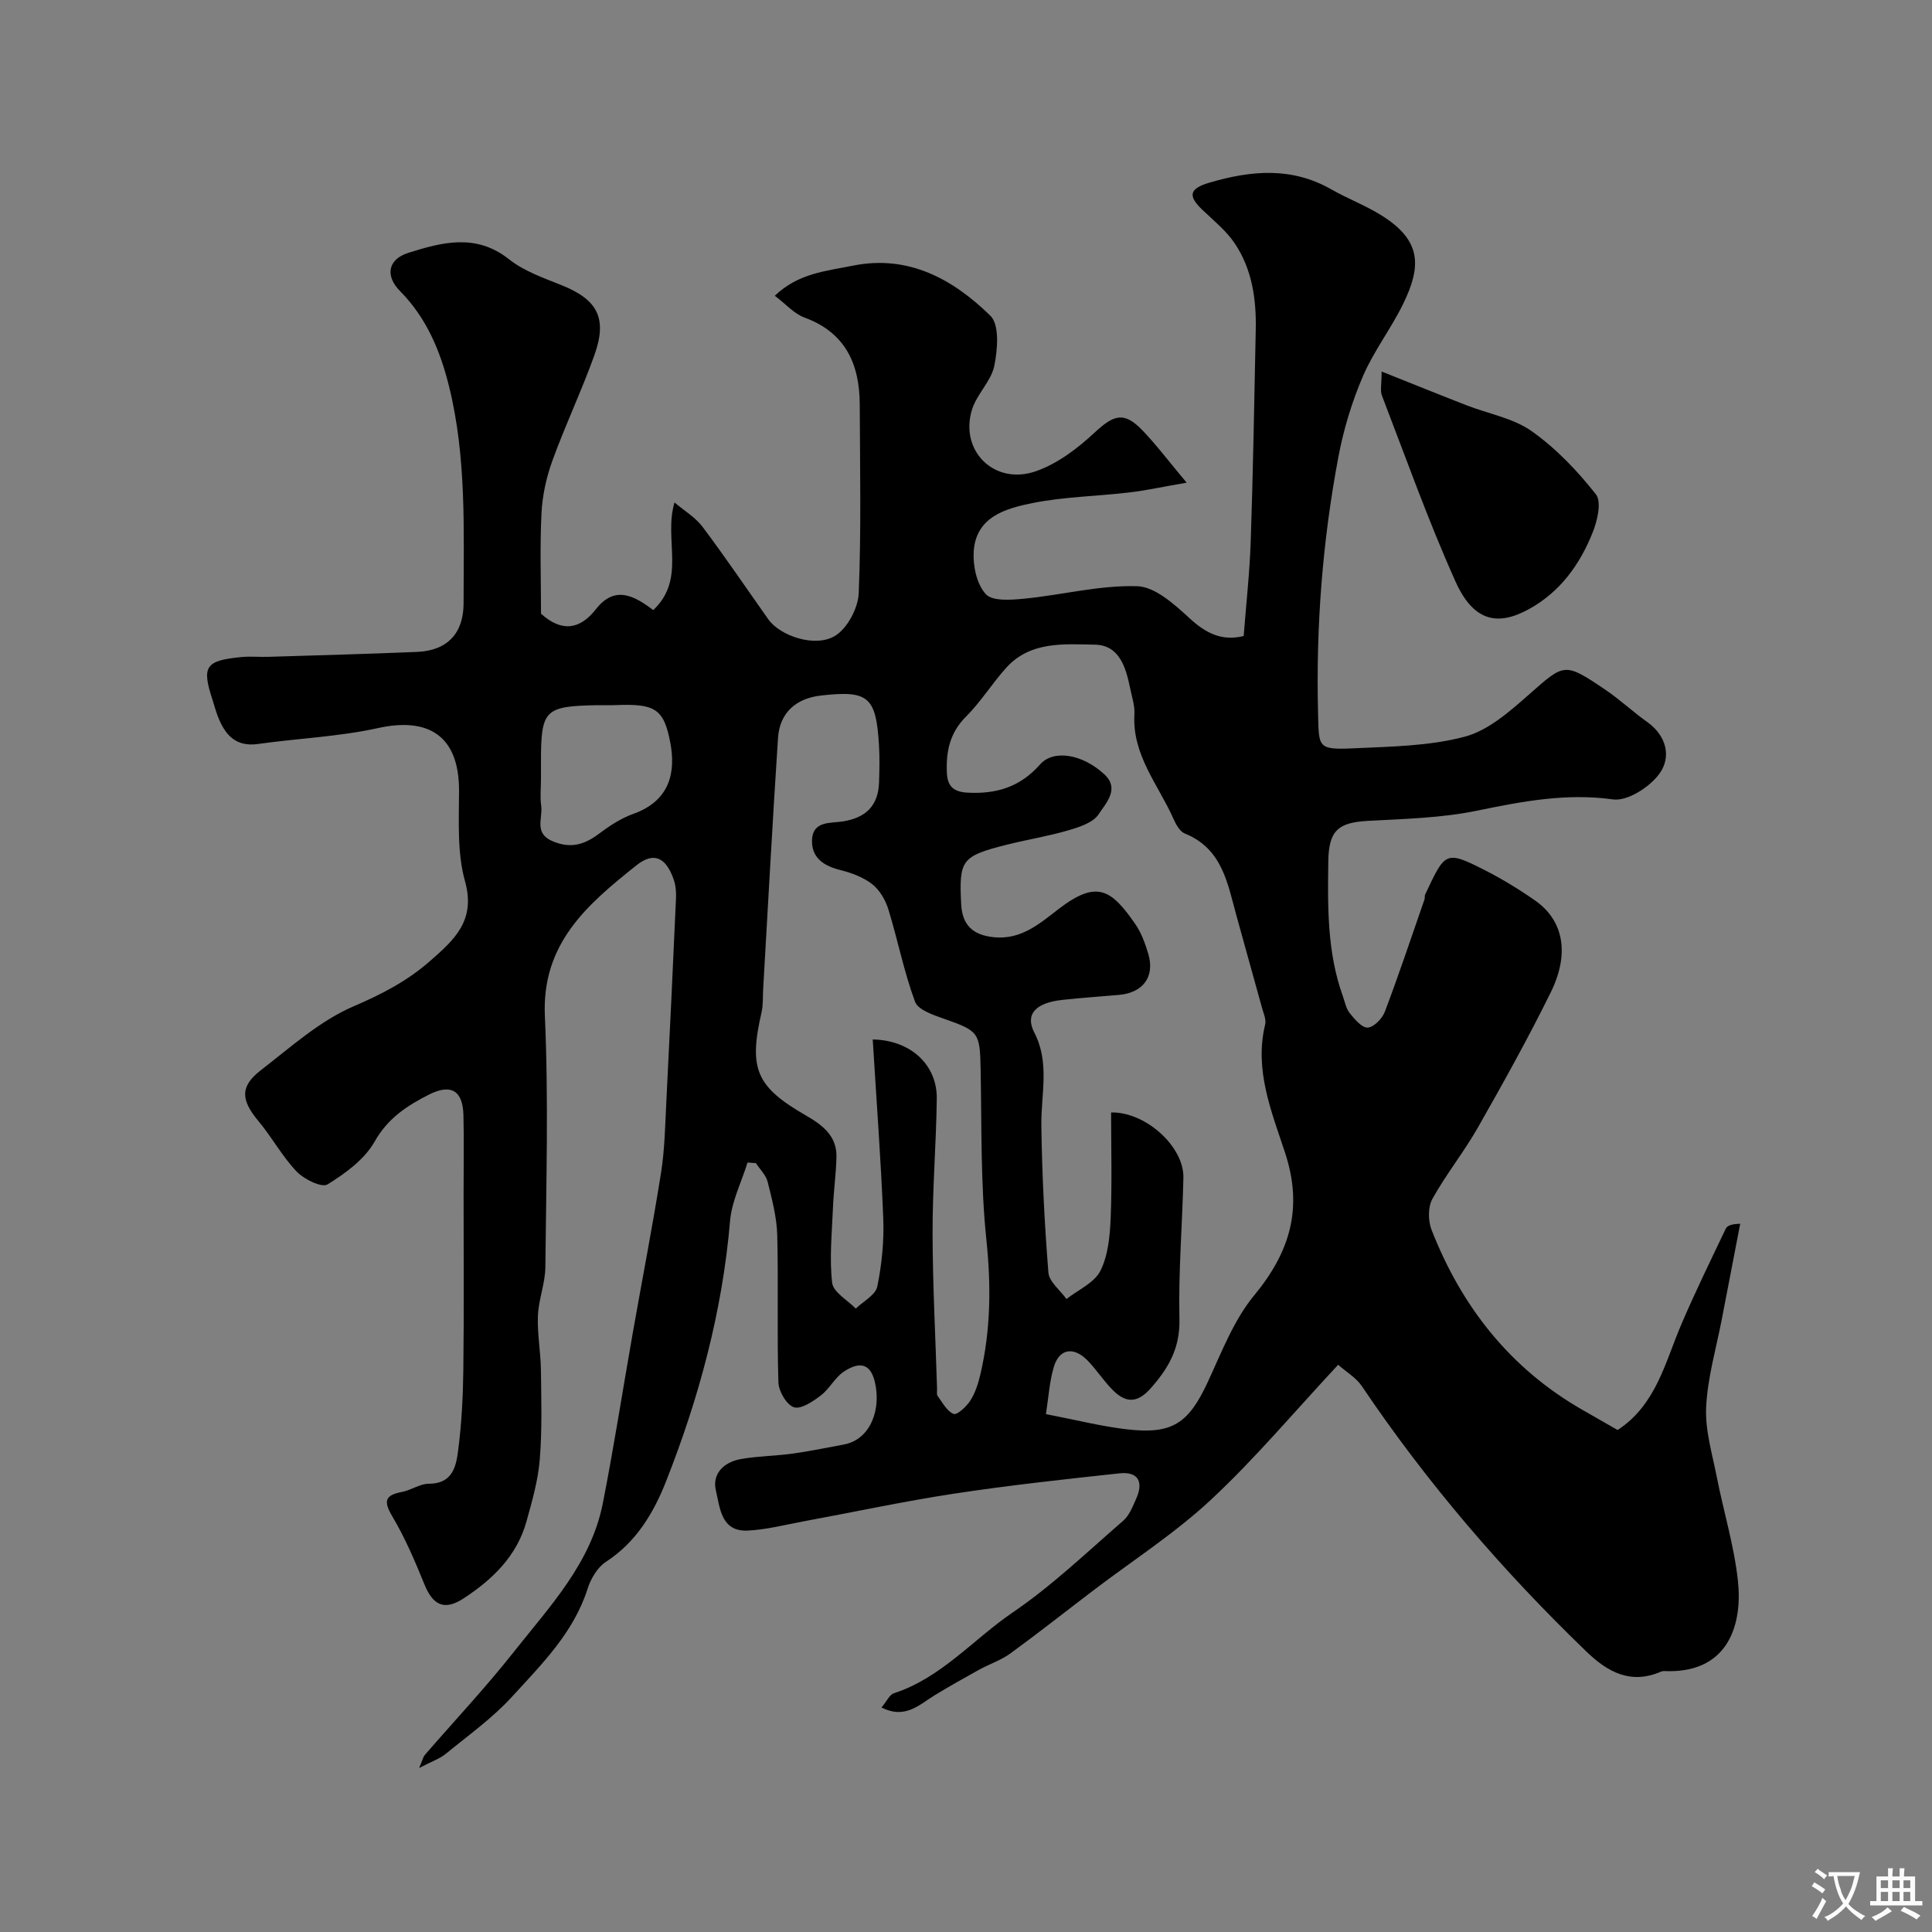 <svg enable-background="new 0 0 400 400" viewBox="0 0 400 400" xmlns="http://www.w3.org/2000/svg"><rect x="0" y="0" width="400" height="400" fill="#808080" stroke="none"/><path d="m86.77 366.05c.79-1.85.88-2.36 1.17-2.69 6.17-7.12 12.64-14 18.47-21.39 7.45-9.42 15.97-18.37 18.4-30.74 2.3-11.67 4.11-23.44 6.18-35.16 1.95-11.08 4.11-22.13 5.87-33.25.77-4.87.85-9.85 1.1-14.79.72-14.03 1.37-28.07 2-42.1.06-1.29-.07-2.67-.49-3.87-1.59-4.52-4.08-5.8-7.72-2.89-10.02 8-19.62 16.07-18.94 31.18.78 17.3.27 34.66.1 51.99-.03 3.36-1.4 6.69-1.54 10.06-.15 3.73.57 7.49.62 11.24.08 6.19.26 12.41-.24 18.56-.35 4.33-1.59 8.62-2.76 12.83-1.99 7.16-7.07 12.03-13.04 15.92-3.99 2.6-6.34 1.36-8.08-2.93-1.95-4.82-4.02-9.64-6.66-14.1-1.9-3.21-1.44-4.38 2.05-5.04 1.89-.36 3.7-1.7 5.54-1.69 4.91.01 5.64-3.62 6.06-6.93.72-5.55 1-11.18 1.07-16.78.15-12.16.05-24.33.05-36.5 0-5.36.1-10.72-.03-16.08-.12-5.14-2.59-6.57-7.13-4.28-4.54 2.3-8.5 4.87-11.25 9.72-2.08 3.68-6.05 6.6-9.77 8.88-1.2.74-4.86-1.07-6.39-2.67-2.99-3.13-5.1-7.09-7.9-10.44-3.62-4.34-3.88-7.15.48-10.52 6.19-4.78 12.24-10.26 19.28-13.27 5.82-2.49 11.05-5.22 15.73-9.32 5.01-4.39 9.57-8.38 7.27-16.57-1.65-5.9-1.24-12.46-1.23-18.73.02-11.49-6.46-15.24-16.77-12.96-8.12 1.79-16.56 2.12-24.82 3.29-4.75.67-6.9-1.97-8.38-5.79-.41-1.06-.69-2.17-1.04-3.25-2.32-7.04-1.54-8.24 6.03-8.96 1.82-.17 3.67.02 5.5-.04 10.27-.32 20.54-.59 30.8-1.02 6.25-.26 9.62-3.85 9.62-10.07 0-15.02.65-30.09-3-44.86-1.82-7.39-4.68-14.25-10.17-19.79-3.07-3.1-2.54-6.55 1.7-7.89 6.98-2.2 14.03-4.11 20.88 1.32 3.08 2.45 7.09 3.84 10.82 5.34 7.51 3 9.61 6.84 6.83 14.58-2.64 7.35-6.01 14.43-8.67 21.77-1.25 3.45-2.08 7.21-2.26 10.87-.35 6.98-.1 13.98-.1 20.82 4.3 3.87 8.04 3.31 11.37-.94 3.93-5.02 7.96-2.76 11.87.19 6.88-6.48 2.11-14.61 4.4-22.28 2.05 1.74 4.34 3.09 5.81 5.05 4.7 6.26 9.09 12.75 13.61 19.14 2.43 3.44 9.74 5.96 13.86 3.4 2.54-1.58 4.74-5.74 4.86-8.83.53-13 .26-26.04.21-39.06-.04-8.35-2.93-14.86-11.45-17.99-2.16-.8-3.87-2.8-6.14-4.51 4.9-4.68 10.66-5.11 16.13-6.22 11.58-2.34 20.78 2.81 28.51 10.36 1.91 1.86 1.5 7.01.81 10.37-.66 3.21-3.65 5.88-4.63 9.1-2.6 8.52 4.67 15.72 13.25 12.72 4.43-1.55 8.58-4.68 12.08-7.94 4.08-3.8 6.17-4.47 9.98-.51 2.89 3.01 5.42 6.38 9.14 10.82-5.07.88-8.47 1.63-11.91 2.03-6.68.79-13.48.88-20.04 2.2-5.48 1.11-11.64 2.81-12.13 9.96-.2 2.98.61 6.84 2.5 8.89 1.4 1.52 5.32 1.2 8.04.93 7.8-.77 15.59-2.82 23.32-2.57 3.73.12 7.75 3.81 10.89 6.69 3.35 3.06 6.63 4.73 11.14 3.62.5-6.54 1.24-13.09 1.46-19.65.49-14.6.74-29.2 1.04-43.8.13-6.32-.77-12.52-4.35-17.84-1.77-2.64-4.38-4.73-6.71-6.96-3.01-2.87-2.75-4.38 1.49-5.62 8.63-2.53 16.99-3.29 25.2 1.39 3.38 1.93 7.08 3.32 10.38 5.38 8.38 5.23 8.3 10.56 4.5 18.35-2.5 5.12-6.08 9.75-8.32 14.96-2.27 5.29-3.99 10.94-5.06 16.6-3.32 17.55-4.68 35.26-4.23 53.16.18 7.06-.18 7.63 7.36 7.28 7.71-.36 15.62-.45 22.99-2.4 4.88-1.29 9.32-5.21 13.29-8.71 7.4-6.52 7.31-6.81 15.98-.92 2.97 2.02 5.61 4.51 8.54 6.59 4.04 2.88 4.98 7.26 2.55 10.65-2 2.79-6.63 5.78-9.63 5.37-9.73-1.35-18.83.41-28.2 2.34-7.35 1.51-15 1.69-22.54 2.1-6.24.34-8.13 2.06-8.22 8.38-.13 9.4-.25 18.79 2.98 27.82.44 1.23.68 2.63 1.45 3.6 1.02 1.27 2.54 3.08 3.73 3 1.28-.08 3.02-1.87 3.55-3.29 2.91-7.69 5.51-15.49 8.21-23.26.11-.31-.01-.7.13-.99 4.13-8.77 4.15-9.23 12.3-5.08 3.63 1.84 7.14 3.99 10.48 6.32 5.84 4.09 7.21 10.92 3.23 19-4.69 9.51-9.86 18.8-15.11 28.03-2.88 5.06-6.58 9.65-9.4 14.74-.93 1.68-.9 4.52-.18 6.38 6.21 15.91 16.26 28.72 31.27 37.31 2.39 1.37 4.79 2.74 7.26 4.16 7.99-5.24 9.82-13.99 13.19-21.87 2.86-6.69 6.07-13.24 9.2-19.81.3-.63 1.16-.98 2.99-1.02-1.26 6.56-2.54 13.11-3.79 19.67-1.17 6.08-2.96 12.14-3.26 18.27-.24 4.78 1.26 9.67 2.2 14.47 1.41 7.19 3.6 14.28 4.38 21.52.94 8.67-1.72 18.85-14.45 18.7-.5-.01-1.06-.09-1.49.1-6.26 2.71-11.02.09-15.43-4.16-17.37-16.74-33.01-34.93-46.5-54.96-1.18-1.75-3.22-2.93-4.9-4.42-9.05 9.71-17.16 19.39-26.33 27.94-7.46 6.96-16.2 12.57-24.36 18.78-5.73 4.36-11.37 8.82-17.19 13.06-1.94 1.41-4.32 2.18-6.44 3.35-3.07 1.69-6.13 3.42-9.13 5.24-3.24 1.97-6.17 5.1-11.09 2.58 1.11-1.31 1.66-2.65 2.56-2.94 9.82-3.19 16.41-11.15 24.59-16.72 8.16-5.55 15.38-12.49 22.87-18.98 1.28-1.11 1.99-2.97 2.71-4.59 1.55-3.47.44-5.66-3.48-5.24-11.39 1.23-22.8 2.47-34.13 4.19-10.47 1.59-20.84 3.83-31.26 5.75-3.84.71-7.68 1.72-11.55 1.91-5.57.28-5.76-4.8-6.6-8.28-.85-3.52 1.71-5.92 5.17-6.53 3.54-.62 7.19-.64 10.76-1.13 3.53-.49 7.02-1.23 10.52-1.87 5.64-1.03 7.85-7.42 6.42-13.12-1.07-4.29-3.81-3.66-6.34-2.01-1.87 1.22-2.99 3.57-4.79 4.95-1.64 1.25-4.1 2.92-5.58 2.46-1.51-.48-3.16-3.31-3.22-5.15-.31-10.16.02-20.33-.24-30.49-.1-3.69-1.08-7.39-1.98-11.01-.35-1.42-1.6-2.61-2.44-3.9-.58-.04-1.15-.08-1.73-.12-1.25 4.03-3.27 7.99-3.62 12.09-1.59 18.7-6.41 36.57-13.25 53.92-2.59 6.56-6.18 12.59-12.45 16.66-1.75 1.14-3.13 3.49-3.79 5.56-2.9 9.12-9.51 15.64-15.65 22.37-4.05 4.43-9.05 8-13.73 11.83-1.2.99-2.78 1.51-5.51 2.93zm129.78-73.27c6.16 1.18 11.39 2.52 16.71 3.14 9.44 1.11 12.79-1.21 16.76-9.71 2.88-6.18 5.38-12.86 9.64-18.01 7.44-9.01 10.15-18.07 6.42-29.47-2.79-8.53-6.44-17.17-4.14-26.64.24-.99-.32-2.22-.62-3.31-1.76-6.41-3.57-12.8-5.33-19.21-1.85-6.74-2.95-13.89-10.69-17-1.03-.41-1.83-1.88-2.34-3.03-3.13-7.06-8.6-13.23-8.09-21.69.1-1.74-.51-3.53-.87-5.28-.88-4.3-2.19-9.01-7.32-9.1-6.37-.11-13.33-.75-18.32 4.75-2.94 3.24-5.27 7.07-8.36 10.15-3.37 3.35-4.16 7.27-3.96 11.63.12 2.61 1.18 3.94 4.27 4.11 6.03.33 10.95-1.21 15.02-5.84 2.76-3.14 8.76-2.18 13.32 2.05 3.26 3.03.26 6.02-1.18 8.25-1.14 1.76-4 2.67-6.28 3.34-4.2 1.23-8.55 1.92-12.79 2.99-9.33 2.35-9.86 3.14-9.4 12.29.22 4.35 2.42 6.4 6.75 6.85 5.73.59 9.6-2.91 13.56-5.94 7.86-6 10.8-3.88 15.7 3.16 1.27 1.82 2.09 4.06 2.73 6.22 1.4 4.72-1.06 8.05-6.04 8.5-3.93.35-7.86.61-11.78 1.04-5.53.6-7.72 2.99-5.79 6.73 3.27 6.32 1.38 12.8 1.47 19.28.14 10.15.65 20.31 1.46 30.43.15 1.92 2.44 3.66 3.74 5.49 2.42-1.91 5.76-3.34 7.02-5.83 1.61-3.19 1.97-7.2 2.13-10.89.3-7.3.09-14.61.09-21.91 7.17-.15 15.12 7.1 14.97 13.52-.22 9.76-1.05 19.53-.82 29.28.14 6.05-2.31 10.25-6.08 14.45-2.88 3.21-5.31 2.71-7.86.09-1.83-1.87-3.27-4.13-5.1-6-2.91-2.97-5.9-2.41-6.99 1.43-.87 2.94-1.05 6.06-1.61 9.69zm-35.86-77.57c7.89.14 13.35 5.28 13.26 12.26-.12 9.27-.89 18.53-.87 27.79.02 10.76.6 21.52.93 32.29.02.5-.13 1.13.12 1.47 1.01 1.37 1.93 3.18 3.31 3.72.72.28 2.68-1.53 3.47-2.79 1.02-1.6 1.63-3.54 2.07-5.41 2.15-9.2 2.23-18.39 1.24-27.86-1.22-11.67-.96-23.5-1.19-35.26-.15-7.65-.36-7.96-7.57-10.49-2.21-.78-5.38-1.83-6.01-3.53-2.3-6.2-3.57-12.78-5.52-19.12-.6-1.94-1.81-4.03-3.37-5.24-1.86-1.45-4.32-2.34-6.66-2.93-3.42-.86-5.92-2.57-5.78-6.22.15-3.96 3.86-3.43 6.36-3.82 4.81-.75 7.37-3.28 7.52-8.13.08-2.52.14-5.05-.01-7.56-.6-10.16-2.17-11.49-12.01-10.38-5.21.59-8.56 3.6-8.9 8.77-1.14 17.28-2.06 34.58-3.07 51.88-.1 1.65.02 3.35-.34 4.94-2.7 11.75-1.13 15.42 9.26 21.4 3.32 1.91 6.35 4.19 6.25 8.53-.08 3.55-.59 7.08-.73 10.63-.21 5.16-.75 10.38-.16 15.45.23 1.94 3.18 3.57 4.89 5.33 1.55-1.51 4.09-2.81 4.45-4.56.95-4.62 1.42-9.46 1.24-14.17-.49-12.17-1.41-24.34-2.18-36.99zm-68.69-53.87c0 1.83-.21 3.7.05 5.49.37 2.52-1.57 5.65 2.32 7.32 3.7 1.59 6.57.77 9.58-1.49 2.2-1.65 4.61-3.25 7.18-4.16 7.83-2.8 8.7-8.94 7.68-14.56-1.34-7.36-3.29-8.28-11.54-7.95-1.16.05-2.33-.01-3.5.01-11.06.2-11.77.9-11.77 11.84z" fill="#000001"/><path d="m286.05 76.92c6.48 2.58 12 4.82 17.55 6.98 4.53 1.77 9.67 2.65 13.52 5.37 5.04 3.56 9.47 8.22 13.3 13.08 1.22 1.55.29 5.5-.69 7.93-2.64 6.59-6.69 12.24-13.12 15.8-6.69 3.71-11.63 2.45-15.3-5.76-5.63-12.56-10.25-25.57-15.2-38.43-.39-.98-.06-2.24-.06-4.97z" fill="#000001"/><g fill="#fafbfa"><path d="m377.9 391.2c-.2.3-.4.5-.6.8-.7-.6-1.4-1-2.2-1.5.2-.3.4-.5.5-.8.6.4 1.4.8 2.3 1.5zm-1.8 6.1c-.2-.2-.5-.4-.9-.6.4-.6.8-1.2 1.2-1.9s.7-1.3.9-1.9c.3.3.5.5.8.7-.7 1.3-1.4 2.6-2 3.7zm2.2-9c-.3.3-.5.5-.6.8-.6-.6-1.3-1.1-2-1.5.3-.3.5-.5.6-.7.6.5 1.3.9 2 1.4zm.3.2v-.9h2 4.5c-.3 1.3-.6 2.5-1 3.6s-.9 2.1-1.4 3c.4.5 1 1 1.6 1.4s1.2.8 1.9 1.1c-.3.2-.5.4-.8.8-.4-.3-1-.7-1.6-1.2s-1.2-1.1-1.6-1.6c-.5.6-1.1 1.1-1.7 1.6s-1.4.9-2.1 1.4c-.1-.3-.3-.5-.7-.8.6-.2 1.2-.5 1.9-1s1.4-1.1 2-1.8c-.5-.8-.9-1.6-1.2-2.5s-.6-2-.8-3.2c-.4.1-.7.1-1 .1zm2.5 2.7c.2 1 .7 1.7 1 2.2.3-.5.6-1.1 1-2s.6-1.9.9-3h-3.2-.4c.1.9.3 1.8.7 2.8z"/><path d="m396.5 388.5v1.5 3.6h1.5v.9c-.4 0-1 0-1.7 0h-7.9c-.5 0-.9 0-1.2 0v-.9h1.3v-3.5c0-.7 0-1.2 0-1.6h2.4c0-.8 0-1.4 0-1.7h1c0 .3-.1.8-.1 1.7h1.5c0-.8 0-1.4 0-1.7h1c0 .3-.1.9-.1 1.7zm-8.2 9.2c-.2-.3-.5-.5-.8-.8.8-.3 1.4-.6 1.9-.9s1-.7 1.4-1.1c.3.3.6.5.9.8-1.6 1-2.8 1.6-3.4 2zm2.6-6.8v-1.6h-1.5v1.6zm0 2.7v-1.9h-1.5v1.9zm2.4-2.7v-1.6h-1.5v1.6zm0 2.7v-1.9h-1.5v1.9zm.2 2 .7-.8c.4.2.9.5 1.6.8s1.3.7 1.8 1c-.3.3-.5.5-.8.8-.4-.3-1.5-1-3.3-1.8zm2-4.7v-1.6h-1.4v1.6zm0 2.7v-1.9h-1.4v1.9z"/></g></svg>